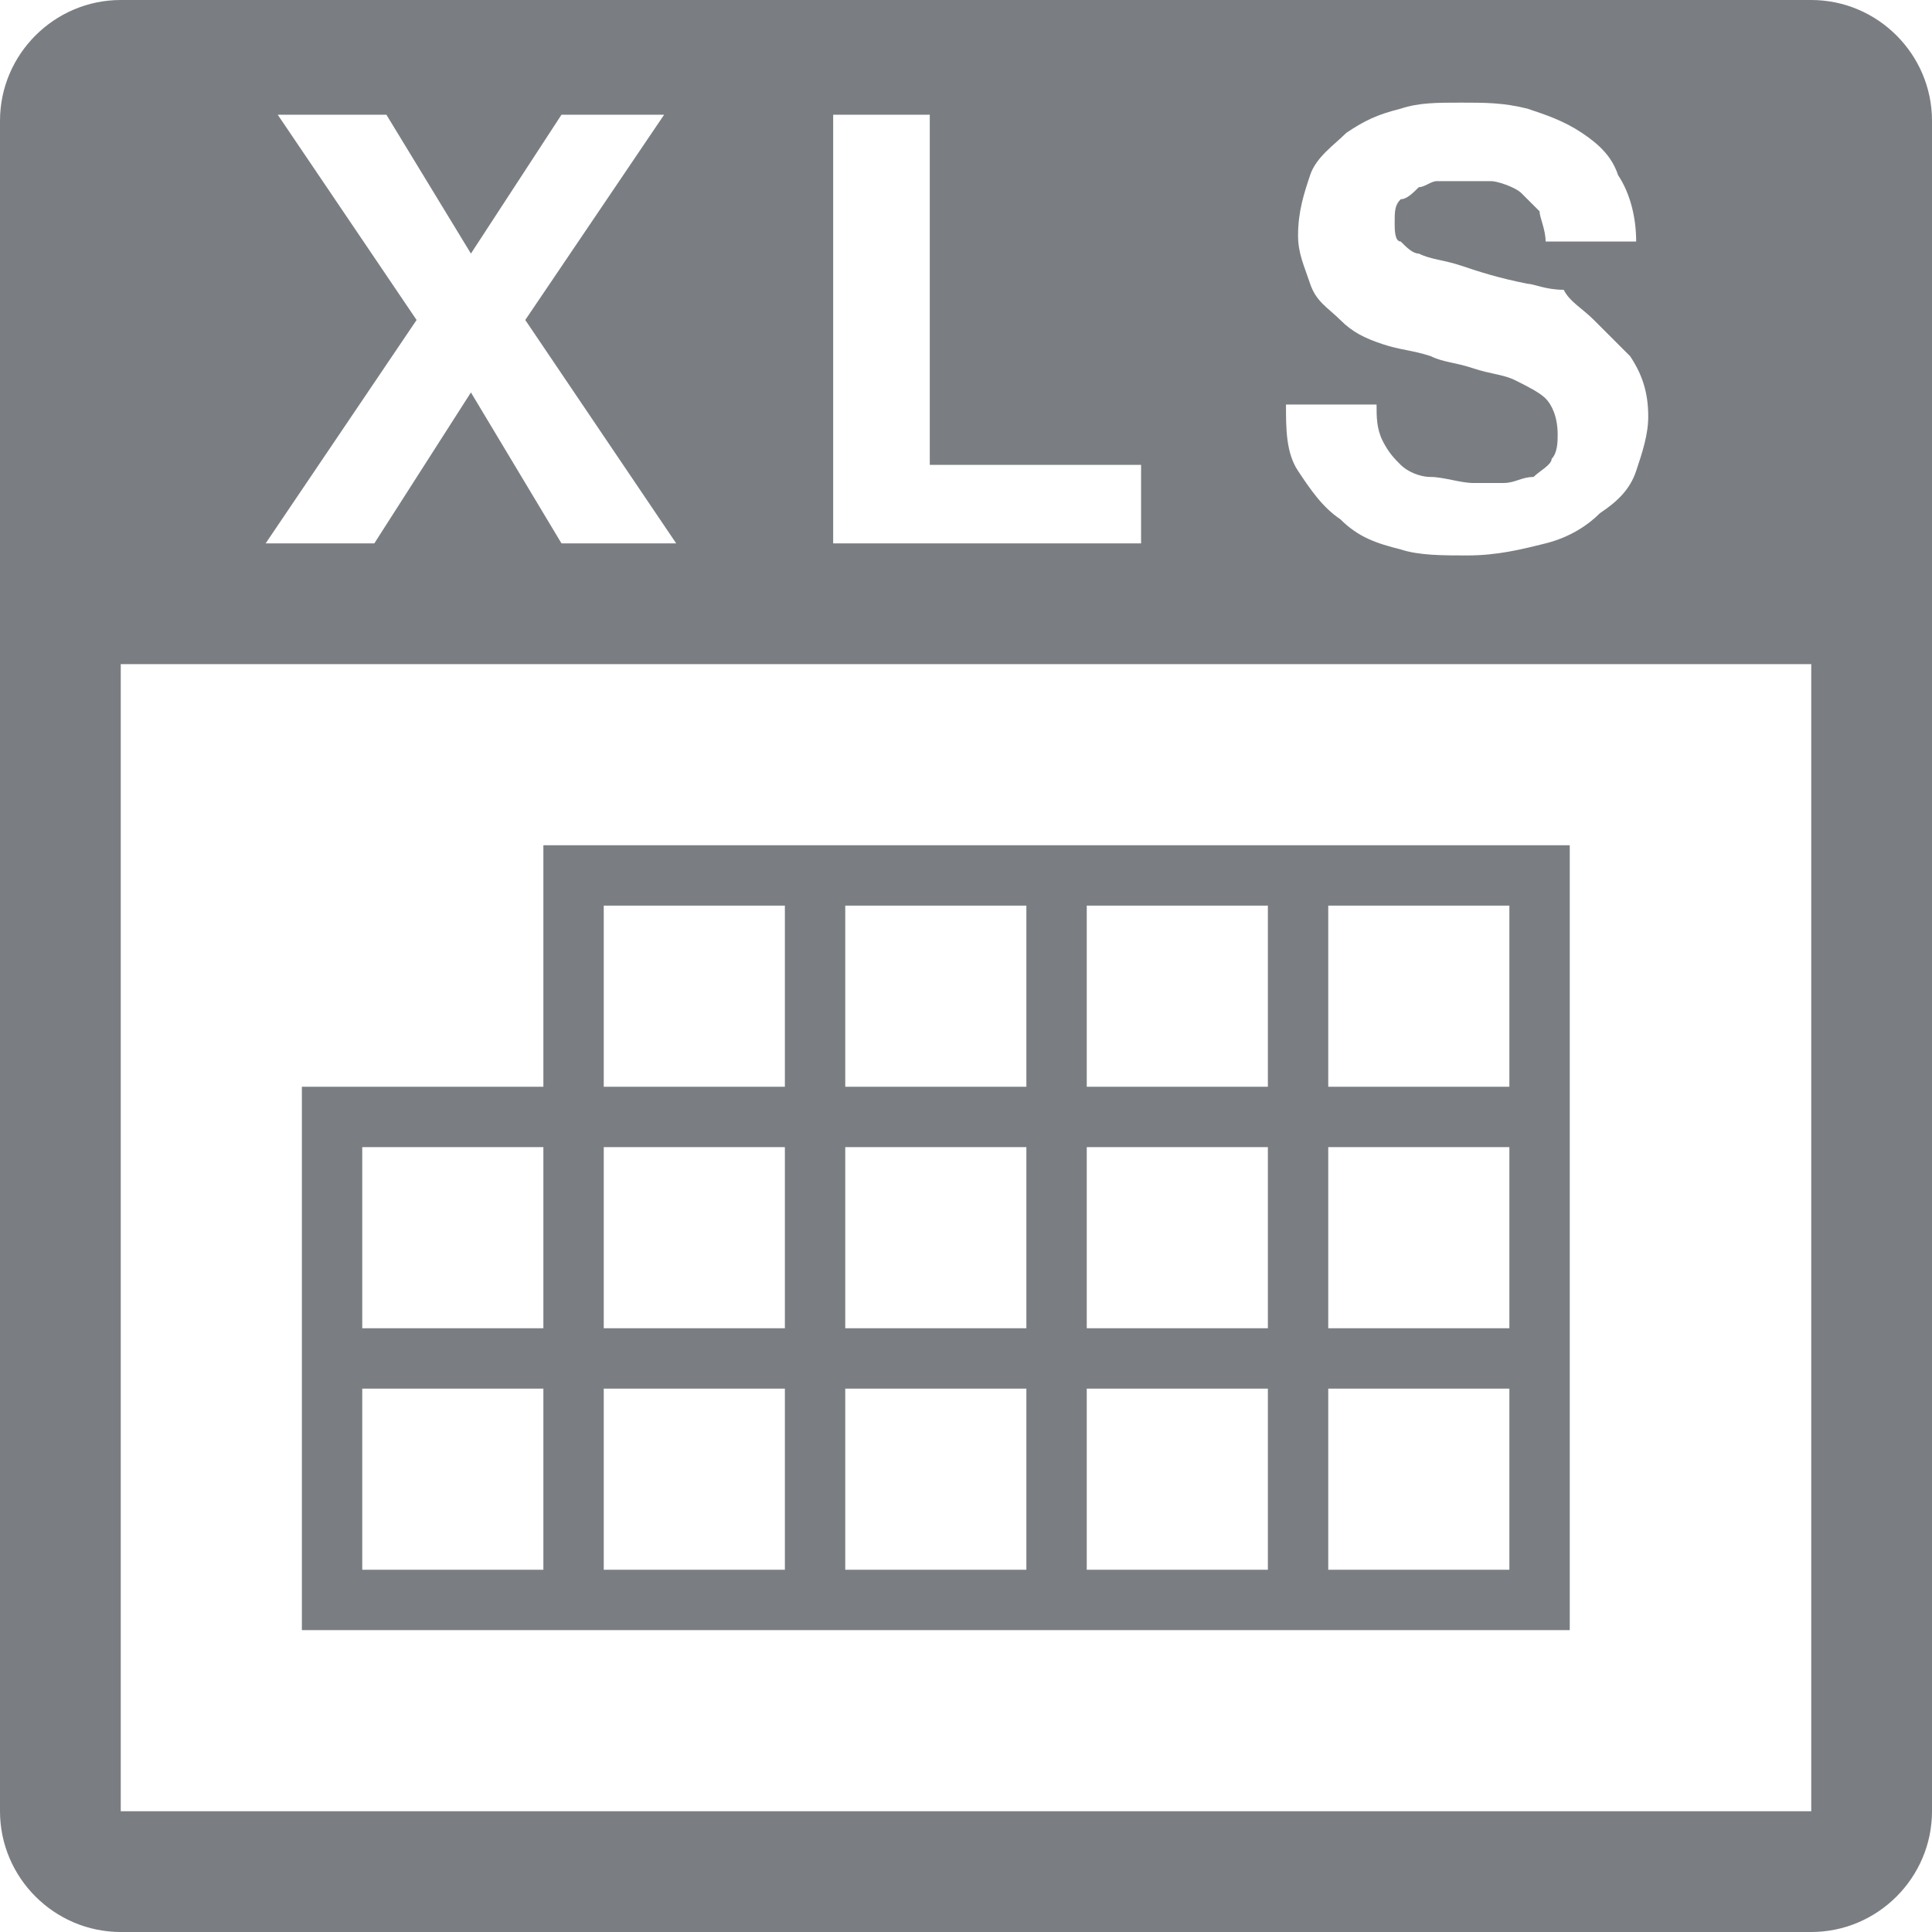 <?xml version="1.0" encoding="utf-8"?>
<!-- Generator: Adobe Illustrator 20.1.0, SVG Export Plug-In . SVG Version: 6.00 Build 0)  -->
<svg version="1.1" id="raf-icon-export-xls" xmlns="http://www.w3.org/2000/svg" xmlns:xlink="http://www.w3.org/1999/xlink"
	 x="0px" y="0px" viewBox="0 0 32 32" style="enable-background:new 0 0 32 32;" xml:space="preserve">
<style type="text/css">
	.st0{fill:#7A7E82;}
</style>
<g>
	<path class="st0" d="M30,0H2C0.9,0,0,0.9,0,2v28c0,1.1,0.9,2,2,2h28c1.1,0,2-0.9,2-2V2C32,0.9,31.1,0,30,0z M25.6,6.6
		c-0.1-0.1-0.3-0.2-0.5-0.3c-0.2-0.1-0.4-0.1-0.7-0.2S23.9,6,23.7,5.9c-0.3-0.1-0.5-0.1-0.8-0.2s-0.5-0.2-0.7-0.4
		C22,5.1,21.8,5,21.7,4.7s-0.2-0.5-0.2-0.8c0-0.4,0.1-0.7,0.2-1s0.4-0.5,0.6-0.7c0.3-0.2,0.5-0.3,0.9-0.4c0.3-0.1,0.6-0.1,1-0.1
		s0.7,0,1.1,0.1c0.3,0.1,0.6,0.2,0.9,0.4s0.5,0.4,0.6,0.7C27,3.2,27.1,3.6,27.1,4h-1.5c0-0.2-0.1-0.4-0.1-0.5
		c-0.1-0.1-0.2-0.2-0.3-0.3S24.8,3,24.7,3c-0.2,0-0.3,0-0.5,0c-0.1,0-0.3,0-0.4,0s-0.2,0.1-0.3,0.1c-0.1,0.1-0.2,0.2-0.3,0.2
		c-0.1,0.1-0.1,0.2-0.1,0.4c0,0.1,0,0.3,0.1,0.3c0.1,0.1,0.2,0.2,0.3,0.2c0.2,0.1,0.4,0.1,0.7,0.2s0.6,0.2,1.1,0.3
		c0.1,0,0.3,0.1,0.6,0.1C26,5,26.2,5.1,26.4,5.3c0.2,0.2,0.4,0.4,0.6,0.6c0.2,0.3,0.3,0.6,0.3,1c0,0.3-0.1,0.6-0.2,0.9
		s-0.3,0.5-0.6,0.7C26.3,8.7,26,8.9,25.6,9s-0.8,0.2-1.3,0.2c-0.4,0-0.8,0-1.1-0.1c-0.4-0.1-0.7-0.2-1-0.5c-0.3-0.2-0.5-0.5-0.7-0.8
		s-0.2-0.7-0.2-1.1h1.5c0,0.2,0,0.4,0.1,0.6s0.2,0.3,0.3,0.4c0.1,0.1,0.3,0.2,0.5,0.2S24.2,8,24.4,8c0.1,0,0.3,0,0.5,0
		s0.3-0.1,0.5-0.1c0.1-0.1,0.3-0.2,0.3-0.3c0.1-0.1,0.1-0.3,0.1-0.4C25.8,6.9,25.7,6.7,25.6,6.6z M13.8,1.9h1.6v5.8h3.5V9h-5.1
		C13.8,9,13.8,1.9,13.8,1.9z M4.6,1.9h1.8l1.4,2.3l1.5-2.3H11L8.7,5.3L11.2,9H9.3L7.8,6.5L6.2,9H4.4l2.5-3.7L4.6,1.9z M30,30H2V11
		h28V30z"/>
</g>
<path class="st0" d="M22,14h-1h-3h-1h-3h-1H9v4H5v4v1v4h4h1h3h1h3h1h3h1h4v-4v-1v-3v-1v-4H22z M18,15h3v3h-3V15z M21,22h-3v-3h3V22z
	 M10,19h3v3h-3V19z M14,19h3v3h-3V19z M14,15h3v3h-3V15z M10,15h3v3h-3V15z M6,19h3v3H6V19z M9,26H6v-3h3V26z M13,26h-3v-3h3V26z
	 M17,26h-3v-3h3V26z M21,26h-3v-3h3V26z M25,26h-3v-3h3V26z M25,22h-3v-3h3V22z M22,18v-3h3v3H22z"/>
</svg>
